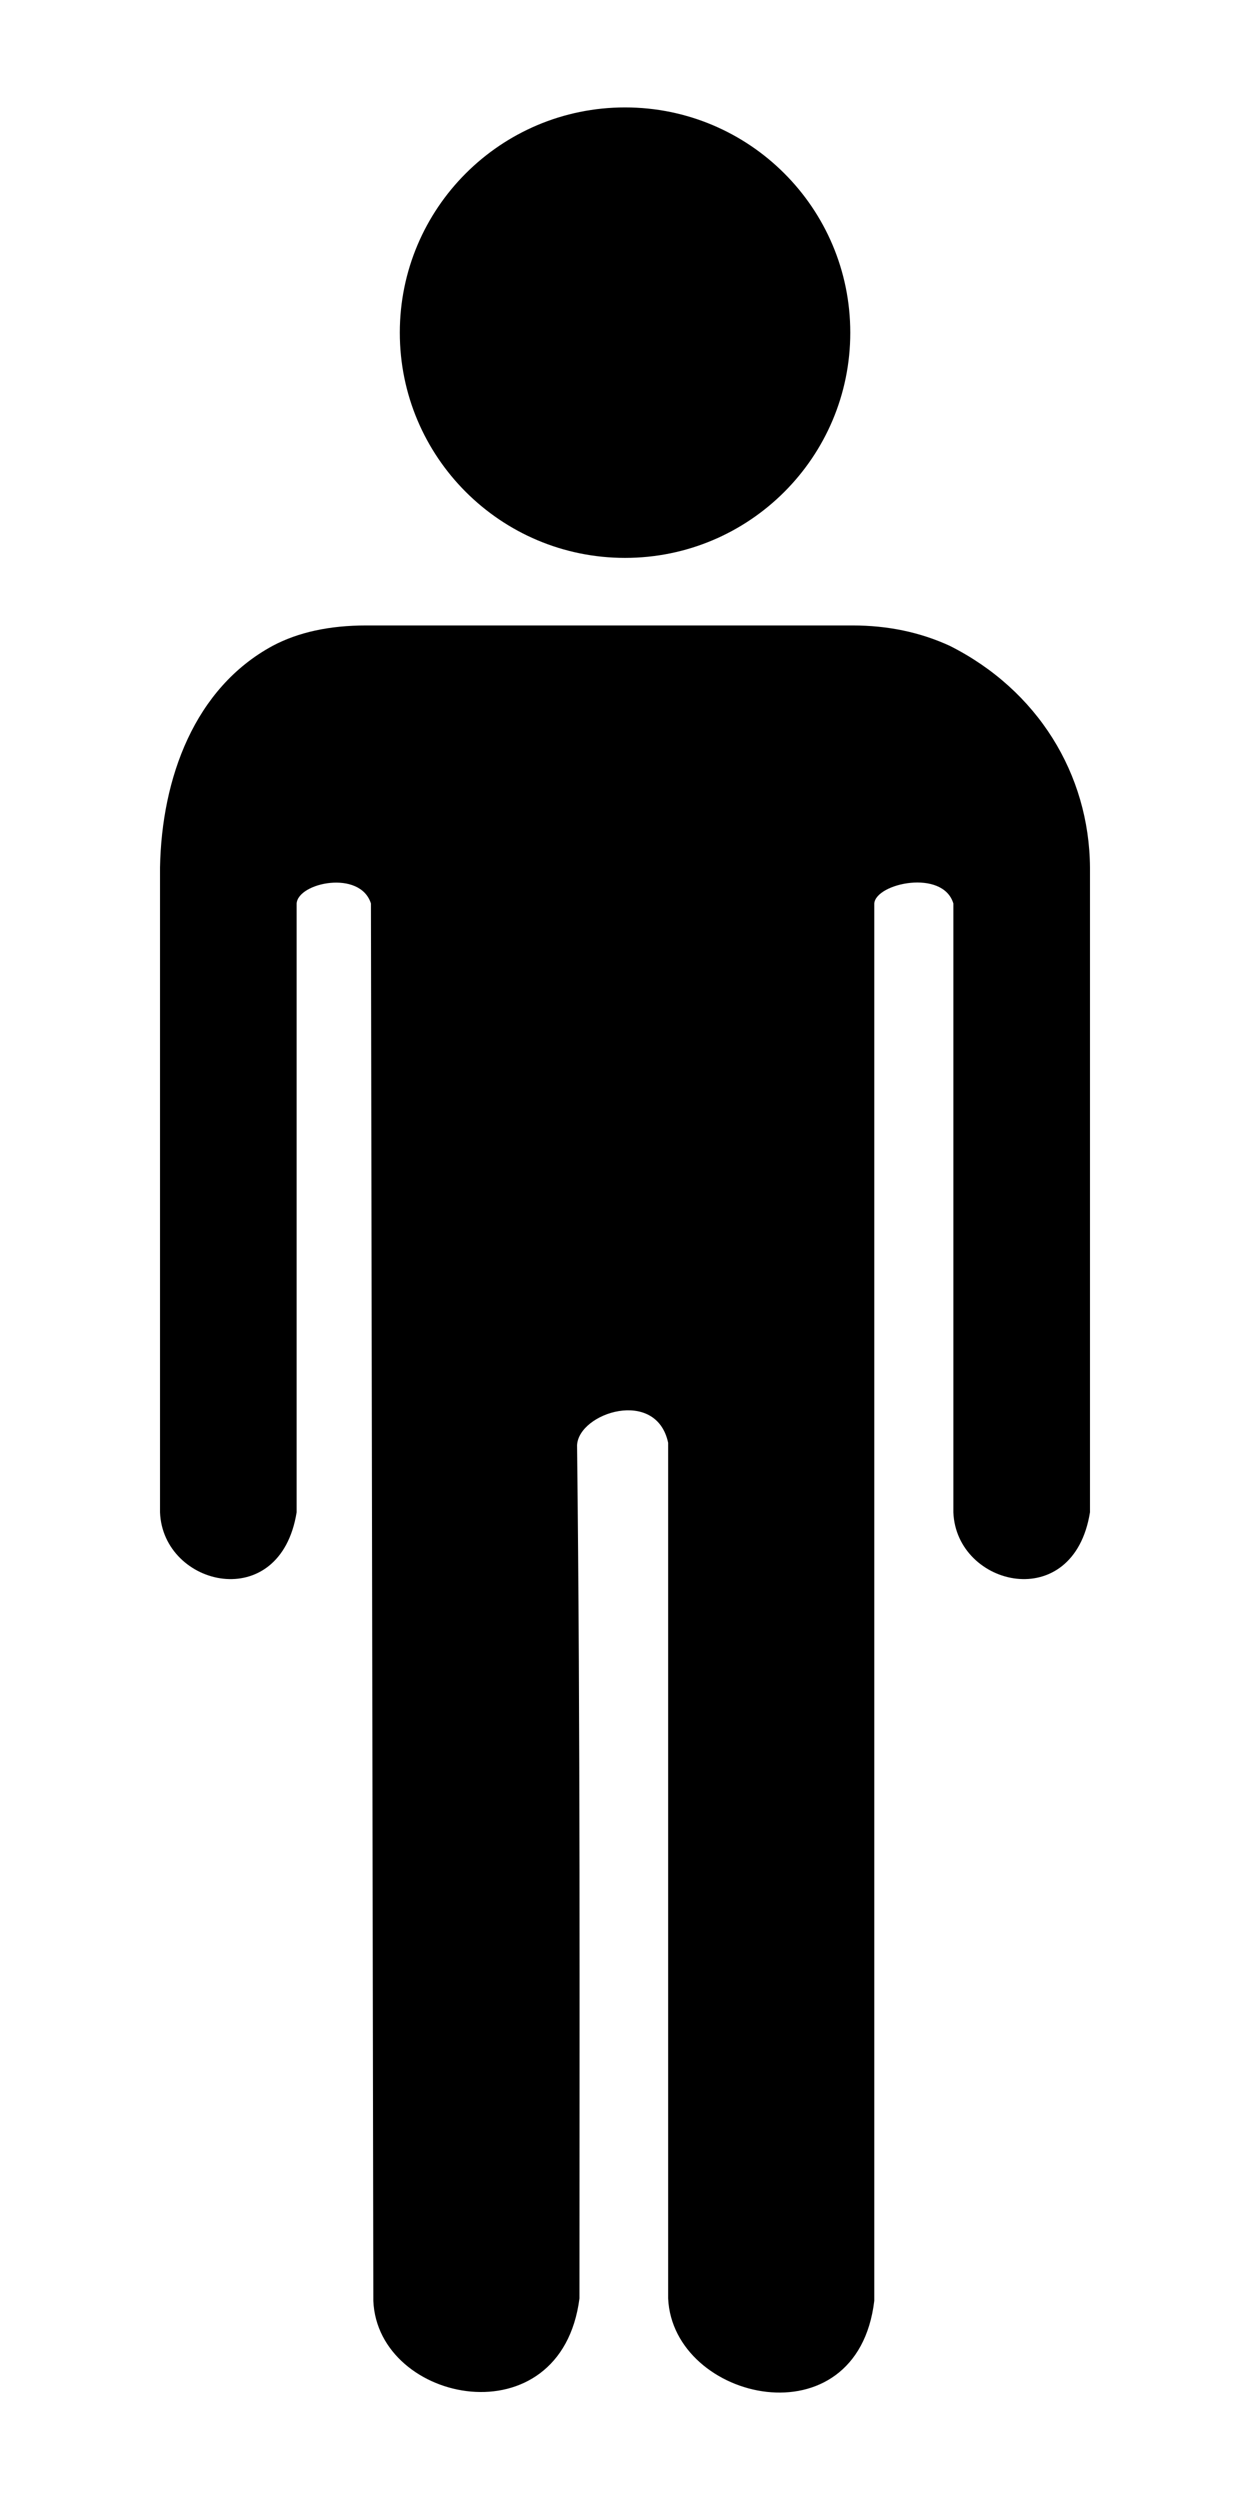 <svg xmlns="http://www.w3.org/2000/svg" xmlns:xlink="http://www.w3.org/1999/xlink" version="1.1" width="256" height="512" viewBox="0 0 256 512" xml:space="preserve">
  <desc>Created with Fabric.js 4.2.0</desc>
  <defs></defs>
  <rect x="0" y="0" width="100%" height="100%" fill="transparent"></rect>
  <g transform="matrix(1 0 0 1 128 256)" id="855f752e-dfd2-402d-b67c-0a0c60ec2715">
    <rect style="stroke: none; stroke-width: 1; stroke-dasharray: none; stroke-linecap: butt; stroke-dashoffset: 0; stroke-linejoin: miter; stroke-miterlimit: 4; fill: rgb(255,255,255); fill-opacity: 0; fill-rule: nonzero; opacity: 1;" vector-effect="non-scaling-stroke" x="-128" y="-256" rx="0" ry="0" width="256" height="512" />
  </g>
  <g transform="matrix(Infinity NaN NaN Infinity 0 0)" id="1710327a-bda8-437f-adfa-4d2ab1bdbf65"></g>
  <g transform="matrix(0.39 0 0 0.39 128 256)" id="path16023">
    <path style="stroke: rgb(0,0,0); stroke-width: 0; stroke-dasharray: none; stroke-linecap: butt; stroke-dashoffset: 0; stroke-linejoin: miter; stroke-miterlimit: 4; fill: rgb(0,0,0); fill-rule: nonzero; opacity: 1;" vector-effect="non-scaling-stroke" transform=" translate(-600, -600)" d="M 719.57 272.035 C 738.031 272.035 755.021 275.6 770.545 282.733 C 816.623 305.926 843.83 350.005 844.176 399.157 L 844.176 737.73 C 835.533 791.554 773.926 776.918 772.434 737.73 L 772.434 418.037 C 766.944 399.806 731.741 407.365 730.899 418.037 L 730.899 1151.822 C 721.948 1226.75 625.126 1204.756 622.657 1150.564 C 622.657 1000.786 622.657 851.006 622.657 701.23 C 616.466 672.248 575.721 685.417 574.828 702.489 C 576.556 851.842 576.087 1001.204 576.087 1150.564 C 566.431 1225.107 470.08 1206.034 467.844 1151.822 L 466.586 418.037 C 460.943 400.199 428.323 407.041 427.567 418.037 L 427.567 737.73 C 418.923 791.554 357.317 776.918 355.825 737.73 L 355.825 399.157 C 356.696 352.101 373.942 304.96 414.981 282.733 C 428.407 275.6 444.769 272.034 464.068 272.034 C 549.235 272.035 634.402 272.035 719.57 272.035 L 719.57 272.035 z M 718.301 118.277 C 718.301 183.6 665.346 236.555 600.023 236.555 C 534.701 236.555 481.746 183.6 481.746 118.277 C 481.745 52.955 534.7 0 600.021 0 C 665.346 0 718.301 52.955 718.301 118.277 z" stroke-linecap="round" />
  </g>
</svg>